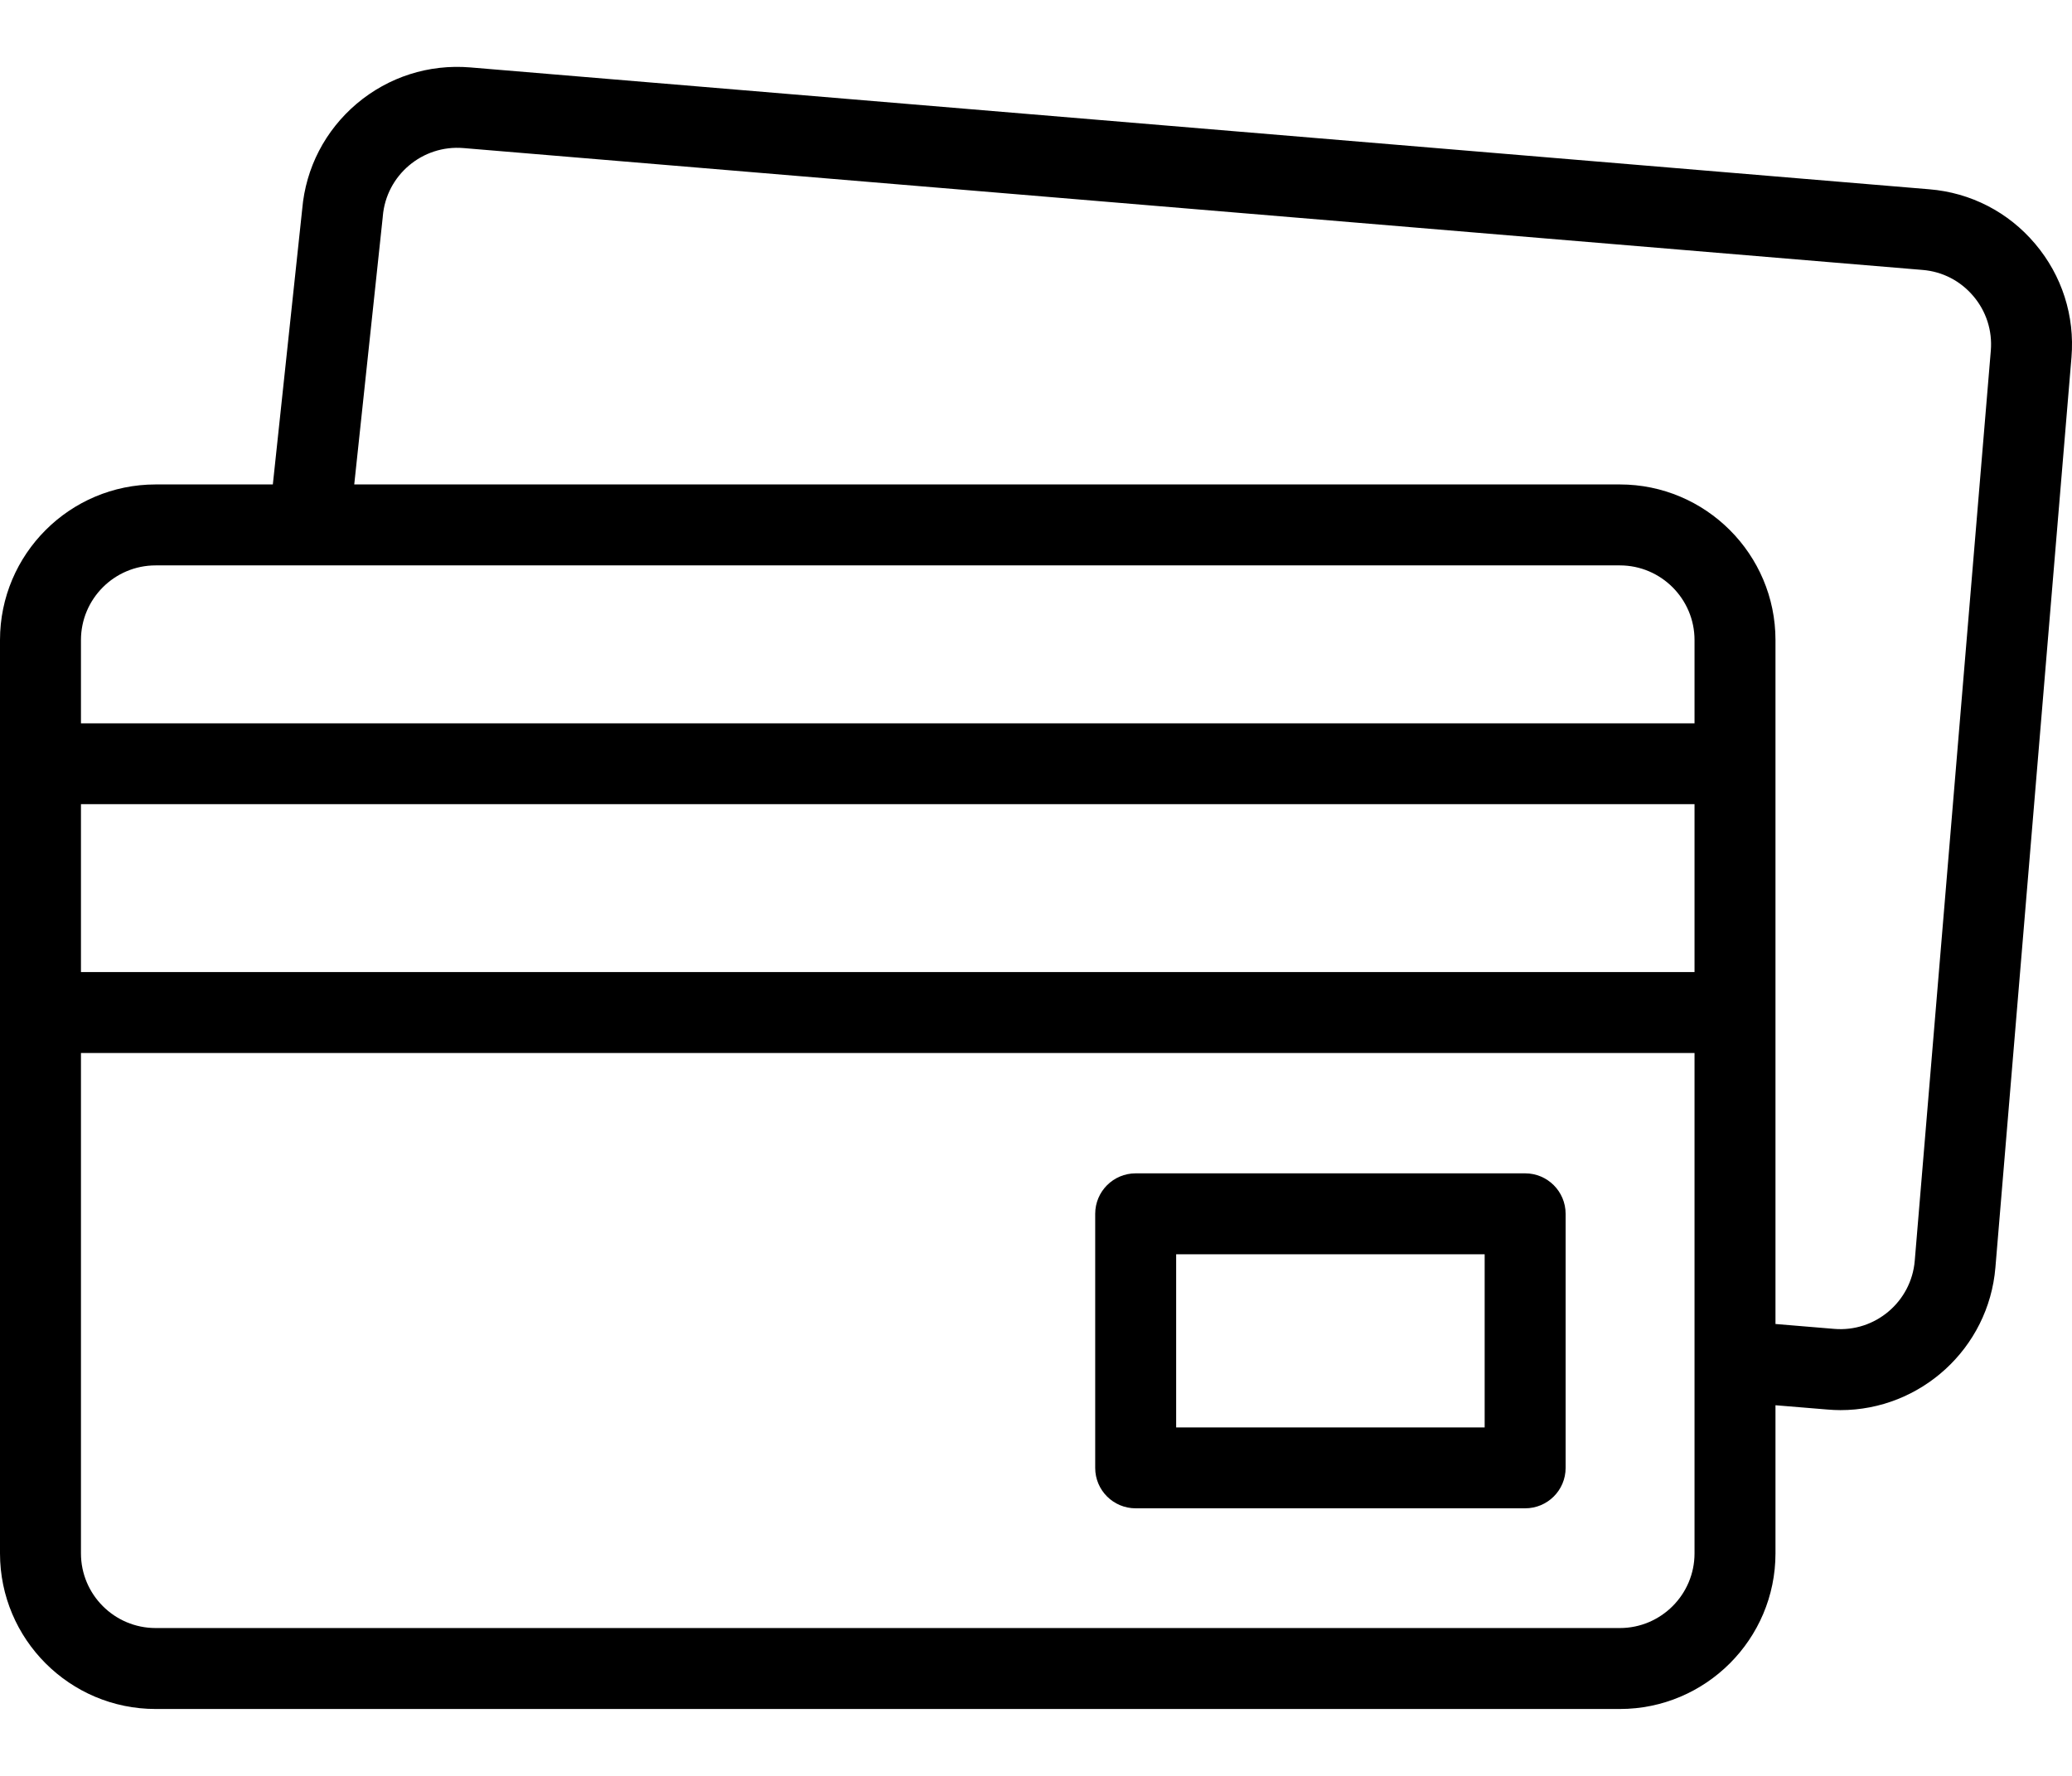 <svg width="28" height="24" viewBox="0 0 28 24" fill="none" xmlns="http://www.w3.org/2000/svg">
<path d="M27.502 3.295C27.14 2.866 26.632 2.604 26.072 2.558L6.354 0.911C5.794 0.865 5.25 1.039 4.821 1.401C4.394 1.763 4.132 2.268 4.084 2.825L3.687 6.547H2.103C0.943 6.547 0 7.49 0 8.65V20.993C0 22.153 0.943 23.096 2.103 23.096H21.89C23.049 23.096 23.993 22.153 23.993 20.993V18.991L24.695 19.049C24.754 19.054 24.813 19.057 24.871 19.057C25.952 19.057 26.874 18.225 26.965 17.129L27.993 4.828C28.039 4.269 27.865 3.724 27.502 3.295ZM2.103 7.641H21.89C22.446 7.641 22.899 8.094 22.899 8.65V9.775H1.094V8.65C1.094 8.094 1.546 7.641 2.103 7.641ZM1.094 10.868H22.899V13.137H1.094V10.868ZM21.89 22.002H2.103C1.546 22.002 1.094 21.549 1.094 20.993V14.231H22.899V20.993C22.899 21.549 22.446 22.002 21.89 22.002ZM26.903 4.737L25.875 17.038C25.829 17.592 25.34 18.006 24.786 17.959L23.993 17.893V8.65C23.993 7.49 23.049 6.547 21.89 6.547H4.787L5.172 2.935C5.172 2.931 5.173 2.927 5.173 2.923C5.219 2.368 5.708 1.955 6.263 2.001L25.981 3.648C26.25 3.67 26.493 3.796 26.667 4.002C26.841 4.207 26.925 4.469 26.903 4.737Z" fill="black"/>
<path d="M20.61 15.857H15.347C15.045 15.857 14.8 16.102 14.8 16.404V19.838C14.8 20.14 15.045 20.384 15.347 20.384H20.61C20.912 20.384 21.157 20.14 21.157 19.838V16.404C21.157 16.102 20.912 15.857 20.61 15.857ZM20.063 19.291H15.894V16.951H20.063V19.291Z" fill="black"/>
</svg>
